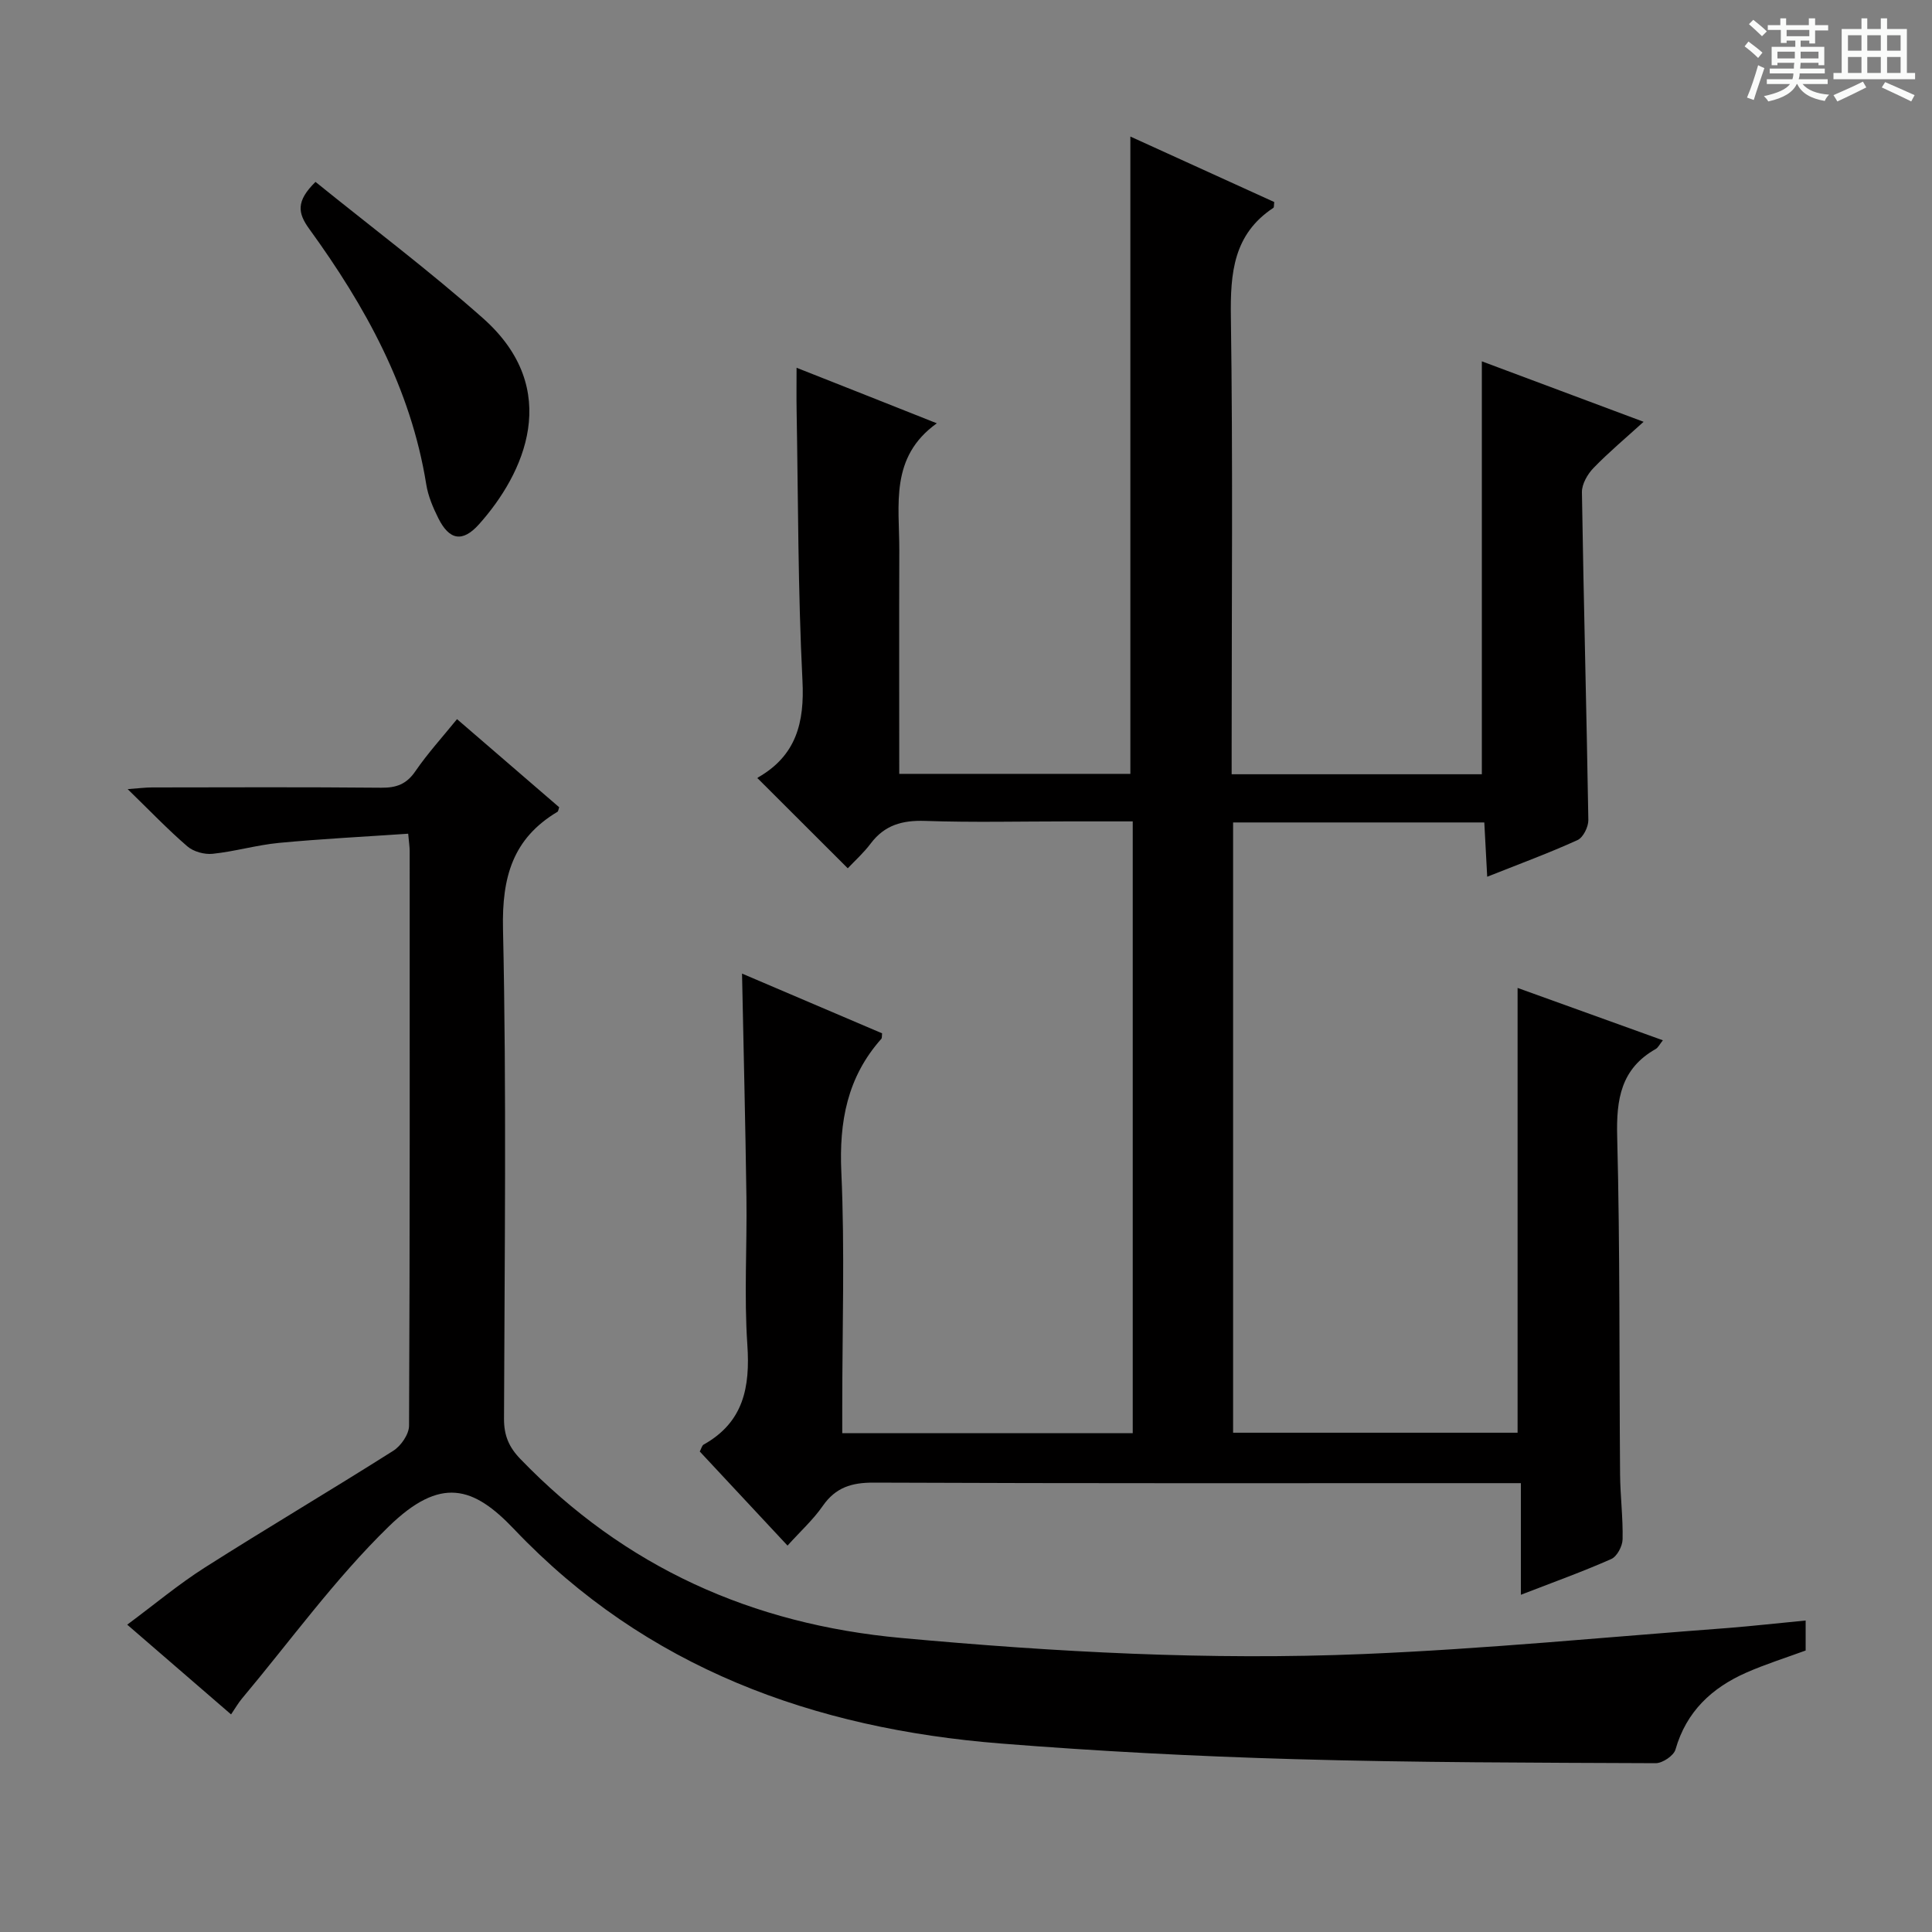 <svg enable-background="new 0 0 400 400" viewBox="0 0 400 400" xmlns="http://www.w3.org/2000/svg"><rect x="0" y="0" width="400" height="400" fill="#808080" stroke="none"/><path d="m361.2 9.6.8-1c.9.7 1.9 1.4 2.9 2.3l-.9 1.1c-1-1-2-1.8-2.8-2.4zm.5 10.6c.9-2.1 1.6-4.3 2.3-6.7.4.2.8.4 1.3.6-.7 2.1-1.5 4.3-2.2 6.6zm.4-15.2.9-.9c1 .8 2 1.6 2.8 2.4l-1 1c-.9-.9-1.8-1.7-2.7-2.5zm12.5-1.2h1.2v1.4h2.7v1.1h-2.7v2.7h-1.2v-.6h-1.8v1.3h4.9v3.8h-1.2v-.5h-3.7c0 .4-.1.9-.1 1.2h5.1v1h-5.2c0 .5-.1.9-.2 1.2h6v1h-5.2c1.1 1.3 2.9 2 5.5 2.2-.4.4-.7.8-.9 1.3-2.9-.5-4.8-1.6-5.7-3.5h-.1c-.8 1.7-2.7 2.9-5.9 3.6-.2-.4-.6-.8-.9-1.1 2.8-.6 4.6-1.4 5.4-2.5h-4.8v-1h5.3c.1-.3.2-.7.2-1.2h-4.9v-1h5c0-.4 0-.8.1-1.2h-3.5v.5h-1.2v-3.8h4.9v-1.3h-1.8v.5h-1.2v-2.7h-2.7v-1h2.6v-1.4h1.2v1.4h4.7v-1.4zm-6.6 8.3h3.6c0-.4 0-.9 0-1.4h-3.6zm1.9-4.6h4.7v-1.3h-4.7zm6.6 3.2h-3.7v1.4h3.7z" fill="#fafbfa"/><path d="m385.3 3.8h1.3v2.2h2.8v-2.2h1.3v2.2h4.1v9.1h1.7v1.3h-16.9v-1.3h1.7v-9.1h4.1v-2.2zm.4 13.1.7 1.2c-1.8.9-3.8 1.9-6 2.9-.2-.4-.5-.8-.8-1.3 2.3-1 4.3-1.9 6.1-2.8zm-3.1-6.4h2.8v-3.2h-2.8zm0 4.6h2.8v-3.3h-2.8zm4-4.6h2.8v-3.2h-2.8zm0 4.6h2.8v-3.3h-2.8zm3.7 1.9c2.1.9 4.1 1.8 6.1 2.7l-.7 1.3c-2.2-1.1-4.2-2-6.1-2.9zm3.2-9.7h-2.8v3.2h2.8zm-2.8 7.8h2.8v-3.3h-2.8z" fill="#fafbfa"/><g fill="#010000"><path d="m193.96 87.64c-9.81 7.02-7.74 16.94-7.77 26.3-.05 15.3-.01 30.61-.01 46.28h47.85c0-44.16 0-88.05 0-131.95 9.63 4.38 19.75 8.99 29.79 13.56-.09.64-.02 1.09-.18 1.2-8.28 5.47-8.93 13.5-8.8 22.59.43 29.66.16 59.33.16 89v5.68h51.8c0-28.46 0-56.78 0-85.49 10.83 4.05 21.83 8.16 33.49 12.52-3.71 3.37-7.21 6.3-10.37 9.56-1.24 1.28-2.42 3.33-2.4 5.01.35 22.63.96 45.25 1.33 67.88.02 1.41-1.07 3.62-2.24 4.15-5.87 2.67-11.93 4.9-18.7 7.59-.22-4.06-.41-7.56-.6-11.24-17.5 0-34.6 0-52.01 0v126.35h58.9c0-30.57 0-60.97 0-92.09 10.02 3.61 19.88 7.16 30.08 10.84-.68.85-.98 1.52-1.49 1.81-7.19 4.07-8.17 10.38-7.97 18.11.6 23.32.41 46.65.6 69.98.04 4.48.62 8.96.52 13.43-.03 1.42-1.16 3.55-2.35 4.07-5.89 2.61-11.97 4.79-18.71 7.4 0-7.86 0-15.21 0-23.11-2.57 0-4.52 0-6.47 0-42.5 0-85 .07-127.5-.11-4.59-.02-7.9.99-10.57 4.83-1.96 2.83-4.58 5.2-7.29 8.21-6.23-6.68-12.2-13.08-18.17-19.48.33-.61.45-1.24.81-1.44 8.26-4.62 9.64-11.87 9.04-20.66-.69-10.12-.05-20.32-.19-30.49-.21-15.27-.59-30.54-.91-46.36 9.66 4.12 19.36 8.26 29 12.37-.07.58 0 .96-.16 1.14-7.06 7.93-8.76 17.15-8.28 27.63.73 16.13.19 32.32.19 48.49v5.53h60.14c0-42.17 0-84.08 0-126.67-4.6 0-9.03 0-13.47 0-9.83 0-19.67.24-29.5-.1-4.71-.16-8.39.84-11.28 4.68-1.49 1.98-3.37 3.66-4.75 5.13-6.4-6.39-12.47-12.45-18.67-18.64-.18.31-.09-.06.13-.19 7.85-4.51 9.61-11.3 9.16-20.05-.94-18.61-.88-37.28-1.21-55.92-.05-2.65-.01-5.3-.01-8.83 9.67 3.81 18.83 7.45 29.04 11.5z"/><path d="m373.84 335.51v6.21c-3.97 1.46-8.21 2.79-12.25 4.56-7.16 3.15-12.45 8.06-14.7 15.94-.36 1.27-2.68 2.83-4.09 2.83-24.97-.11-49.95-.12-74.91-.84-20.27-.58-40.55-1.63-60.76-3.24-38.64-3.08-73.37-15.61-100.7-44.38-8.42-8.87-15.21-11.02-26-.49-11.12 10.84-20.33 23.64-30.36 35.6-.73.87-1.29 1.87-2.23 3.25-7.07-6.11-13.93-12.04-21.5-18.58 5.57-4.13 10.6-8.35 16.1-11.85 12.9-8.2 26.07-15.97 38.98-24.15 1.6-1.01 3.27-3.43 3.27-5.21.18-39.65.14-79.31.13-118.96 0-.81-.13-1.62-.31-3.59-9.02.62-17.9 1.06-26.74 1.9-4.61.44-9.13 1.78-13.74 2.26-1.7.18-3.97-.44-5.24-1.54-4.03-3.47-7.72-7.34-12.36-11.85 2.36-.17 3.69-.35 5.03-.35 15.83-.02 31.66-.09 47.48.06 3.14.03 5.24-.74 7.07-3.43 2.53-3.69 5.58-7.03 8.61-10.77 7.11 6.13 14.15 12.19 21.15 18.24-.15.43-.17.83-.36.95-9.26 5.53-11.5 13.52-11.27 24.21.75 33.81.32 67.64.21 101.46-.01 3.43 1 5.85 3.39 8.32 21.62 22.4 47.91 34.23 78.91 37.06 31.85 2.92 63.73 4.65 95.66 3.32 25.21-1.05 50.37-3.52 75.55-5.4 5.12-.41 10.24-.99 15.98-1.54z"/><path d="m65.32 37.66c11.61 9.39 23.55 18.36 34.68 28.23 16.63 14.75 8.51 32.23-.83 42.66-3.42 3.82-6.16 3.28-8.43-1.28-1.1-2.2-2.11-4.59-2.49-6.99-3.19-19.88-12.63-36.9-24.22-52.88-2.38-3.28-2.79-5.73 1.29-9.74z"/></g></svg>